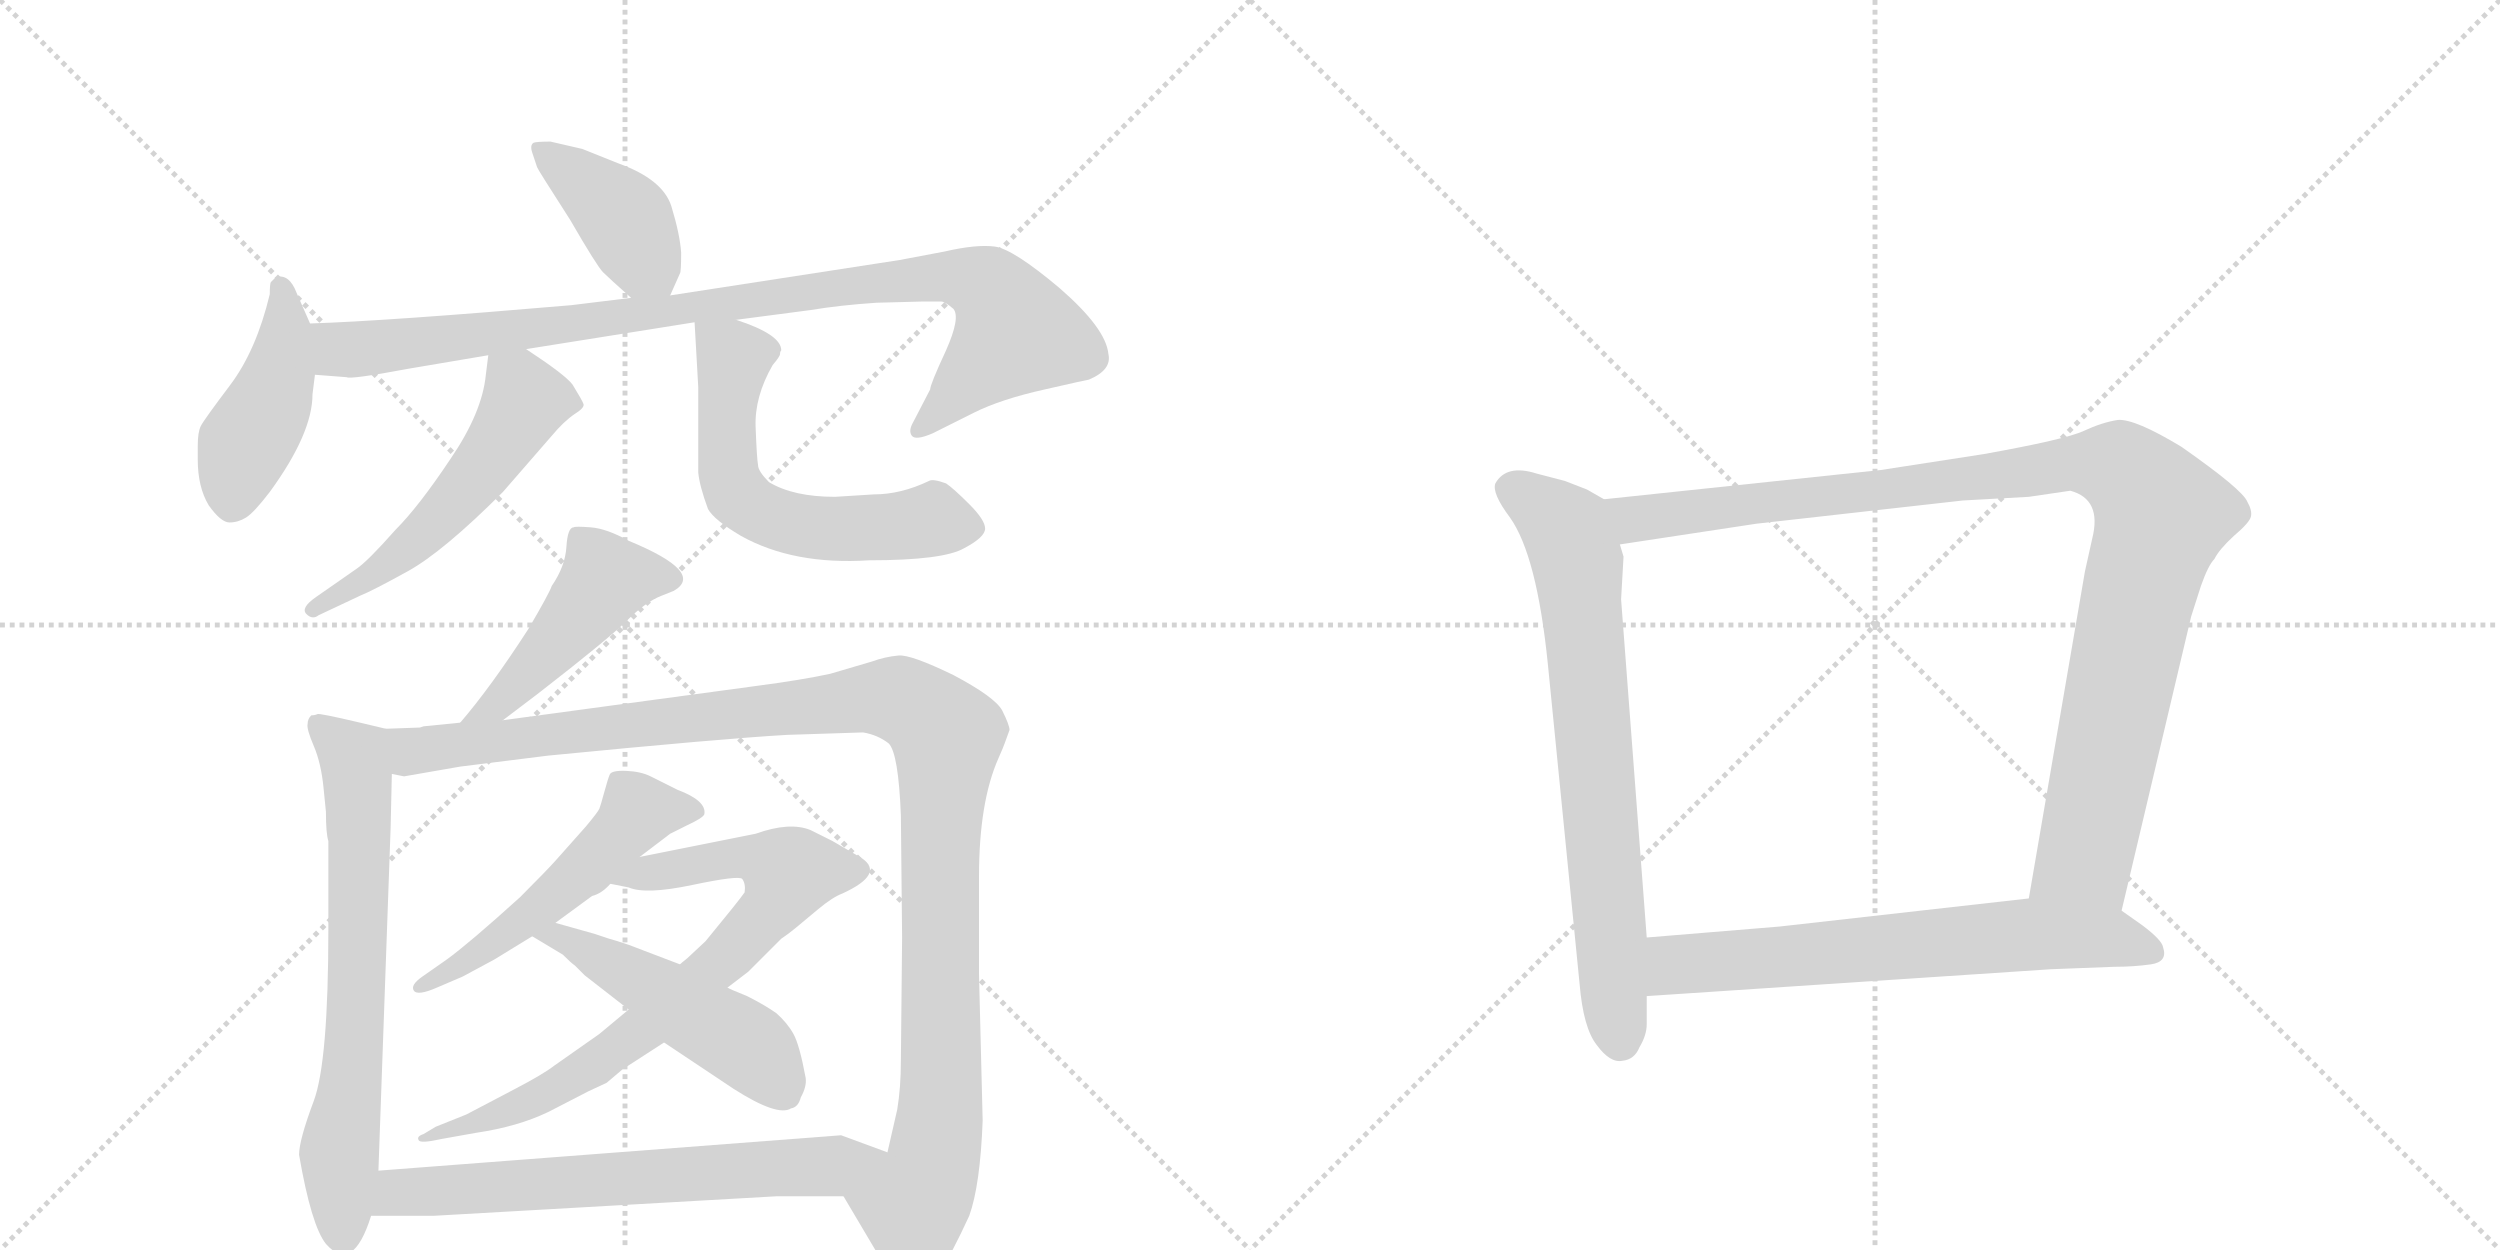 <svg version="1.1" viewBox="0 0 2048 1024" xmlns="http://www.w3.org/2000/svg">
  <g stroke="lightgray" stroke-dasharray="1,1" stroke-width="1" transform="scale(4, 4)">
    <line x1="0" y1="0" x2="256" y2="256"></line>
    <line x1="256" y1="0" x2="0" y2="256"></line>
    <line x1="128" y1="0" x2="128" y2="256"></line>
    <line x1="0" y1="128" x2="256" y2="128"></line>
    <line x1="256" y1="0" x2="512" y2="256"></line>
    <line x1="512" y1="0" x2="256" y2="256"></line>
    <line x1="384" y1="0" x2="384" y2="256"></line>
    <line x1="256" y1="128" x2="512" y2="128"></line>
  </g>
<g transform="scale(1, -1) translate(0, -850)">
   <style type="text/css">
    @keyframes keyframes0 {
      from {
       stroke: black;
       stroke-dashoffset: 408;
       stroke-width: 128;
       }
       57% {
       animation-timing-function: step-end;
       stroke: black;
       stroke-dashoffset: 0;
       stroke-width: 128;
       }
       to {
       stroke: black;
       stroke-width: 1024;
       }
       }
       #make-me-a-hanzi-animation-0 {
         animation: keyframes0 0.582s both;
         animation-delay: 0s;
         animation-timing-function: linear;
       }
    @keyframes keyframes1 {
      from {
       stroke: black;
       stroke-dashoffset: 441;
       stroke-width: 128;
       }
       59% {
       animation-timing-function: step-end;
       stroke: black;
       stroke-dashoffset: 0;
       stroke-width: 128;
       }
       to {
       stroke: black;
       stroke-width: 1024;
       }
       }
       #make-me-a-hanzi-animation-1 {
         animation: keyframes1 0.609s both;
         animation-delay: 0.582s;
         animation-timing-function: linear;
       }
    @keyframes keyframes2 {
      from {
       stroke: black;
       stroke-dashoffset: 971;
       stroke-width: 128;
       }
       76% {
       animation-timing-function: step-end;
       stroke: black;
       stroke-dashoffset: 0;
       stroke-width: 128;
       }
       to {
       stroke: black;
       stroke-width: 1024;
       }
       }
       #make-me-a-hanzi-animation-2 {
         animation: keyframes2 1.04s both;
         animation-delay: 1.191s;
         animation-timing-function: linear;
       }
    @keyframes keyframes3 {
      from {
       stroke: black;
       stroke-dashoffset: 544;
       stroke-width: 128;
       }
       64% {
       animation-timing-function: step-end;
       stroke: black;
       stroke-dashoffset: 0;
       stroke-width: 128;
       }
       to {
       stroke: black;
       stroke-width: 1024;
       }
       }
       #make-me-a-hanzi-animation-3 {
         animation: keyframes3 0.693s both;
         animation-delay: 2.231s;
         animation-timing-function: linear;
       }
    @keyframes keyframes4 {
      from {
       stroke: black;
       stroke-dashoffset: 604;
       stroke-width: 128;
       }
       66% {
       animation-timing-function: step-end;
       stroke: black;
       stroke-dashoffset: 0;
       stroke-width: 128;
       }
       to {
       stroke: black;
       stroke-width: 1024;
       }
       }
       #make-me-a-hanzi-animation-4 {
         animation: keyframes4 0.742s both;
         animation-delay: 2.924s;
         animation-timing-function: linear;
       }
    @keyframes keyframes5 {
      from {
       stroke: black;
       stroke-dashoffset: 471;
       stroke-width: 128;
       }
       61% {
       animation-timing-function: step-end;
       stroke: black;
       stroke-dashoffset: 0;
       stroke-width: 128;
       }
       to {
       stroke: black;
       stroke-width: 1024;
       }
       }
       #make-me-a-hanzi-animation-5 {
         animation: keyframes5 0.633s both;
         animation-delay: 3.665s;
         animation-timing-function: linear;
       }
    @keyframes keyframes6 {
      from {
       stroke: black;
       stroke-dashoffset: 692;
       stroke-width: 128;
       }
       69% {
       animation-timing-function: step-end;
       stroke: black;
       stroke-dashoffset: 0;
       stroke-width: 128;
       }
       to {
       stroke: black;
       stroke-width: 1024;
       }
       }
       #make-me-a-hanzi-animation-6 {
         animation: keyframes6 0.813s both;
         animation-delay: 4.299s;
         animation-timing-function: linear;
       }
    @keyframes keyframes7 {
      from {
       stroke: black;
       stroke-dashoffset: 1175;
       stroke-width: 128;
       }
       79% {
       animation-timing-function: step-end;
       stroke: black;
       stroke-dashoffset: 0;
       stroke-width: 128;
       }
       to {
       stroke: black;
       stroke-width: 1024;
       }
       }
       #make-me-a-hanzi-animation-7 {
         animation: keyframes7 1.206s both;
         animation-delay: 5.112s;
         animation-timing-function: linear;
       }
    @keyframes keyframes8 {
      from {
       stroke: black;
       stroke-dashoffset: 533;
       stroke-width: 128;
       }
       63% {
       animation-timing-function: step-end;
       stroke: black;
       stroke-dashoffset: 0;
       stroke-width: 128;
       }
       to {
       stroke: black;
       stroke-width: 1024;
       }
       }
       #make-me-a-hanzi-animation-8 {
         animation: keyframes8 0.684s both;
         animation-delay: 6.318s;
         animation-timing-function: linear;
       }
    @keyframes keyframes9 {
      from {
       stroke: black;
       stroke-dashoffset: 779;
       stroke-width: 128;
       }
       72% {
       animation-timing-function: step-end;
       stroke: black;
       stroke-dashoffset: 0;
       stroke-width: 128;
       }
       to {
       stroke: black;
       stroke-width: 1024;
       }
       }
       #make-me-a-hanzi-animation-9 {
         animation: keyframes9 0.884s both;
         animation-delay: 7.002s;
         animation-timing-function: linear;
       }
    @keyframes keyframes10 {
      from {
       stroke: black;
       stroke-dashoffset: 496;
       stroke-width: 128;
       }
       62% {
       animation-timing-function: step-end;
       stroke: black;
       stroke-dashoffset: 0;
       stroke-width: 128;
       }
       to {
       stroke: black;
       stroke-width: 1024;
       }
       }
       #make-me-a-hanzi-animation-10 {
         animation: keyframes10 0.654s both;
         animation-delay: 7.886s;
         animation-timing-function: linear;
       }
    @keyframes keyframes11 {
      from {
       stroke: black;
       stroke-dashoffset: 672;
       stroke-width: 128;
       }
       69% {
       animation-timing-function: step-end;
       stroke: black;
       stroke-dashoffset: 0;
       stroke-width: 128;
       }
       to {
       stroke: black;
       stroke-width: 1024;
       }
       }
       #make-me-a-hanzi-animation-11 {
         animation: keyframes11 0.797s both;
         animation-delay: 8.539s;
         animation-timing-function: linear;
       }
    @keyframes keyframes12 {
      from {
       stroke: black;
       stroke-dashoffset: 735;
       stroke-width: 128;
       }
       71% {
       animation-timing-function: step-end;
       stroke: black;
       stroke-dashoffset: 0;
       stroke-width: 128;
       }
       to {
       stroke: black;
       stroke-width: 1024;
       }
       }
       #make-me-a-hanzi-animation-12 {
         animation: keyframes12 0.848s both;
         animation-delay: 9.336s;
         animation-timing-function: linear;
       }
    @keyframes keyframes13 {
      from {
       stroke: black;
       stroke-dashoffset: 1062;
       stroke-width: 128;
       }
       78% {
       animation-timing-function: step-end;
       stroke: black;
       stroke-dashoffset: 0;
       stroke-width: 128;
       }
       to {
       stroke: black;
       stroke-width: 1024;
       }
       }
       #make-me-a-hanzi-animation-13 {
         animation: keyframes13 1.114s both;
         animation-delay: 10.184s;
         animation-timing-function: linear;
       }
    @keyframes keyframes14 {
      from {
       stroke: black;
       stroke-dashoffset: 674;
       stroke-width: 128;
       }
       69% {
       animation-timing-function: step-end;
       stroke: black;
       stroke-dashoffset: 0;
       stroke-width: 128;
       }
       to {
       stroke: black;
       stroke-width: 1024;
       }
       }
       #make-me-a-hanzi-animation-14 {
         animation: keyframes14 0.799s both;
         animation-delay: 11.299s;
         animation-timing-function: linear;
       }
</style>
<path d="M 549 608 L 557 626 Q 558 627 558 643 Q 557 658 550 681 Q 543 703 507 716 L 477 728 L 451 734 Q 439 734 437 733 Q 434 731 436 725 L 440 713 Q 440 712 467 670 Q 489 632 494 627 Q 499 622 517 606 C 539 586 539 586 549 608 Z" fill="lightgray"></path> 
<path d="M 162 473.5 Q 162 451 171 436 Q 181 422 188 422 Q 195 422 201.5 426 Q 208 430 221 447 Q 256 495 256 527 L 258 543 L 254 585 L 243 610 Q 237 626 226 623 L 222 619 Q 221 618 221 609 Q 210 563 188.5 534.5 Q 167 506 164.5 501 Q 162 496 162 484.75 L 162 473.5 Z" fill="lightgray"></path> 
<path d="M 258 543 L 284 541 Q 287 539 335 548 L 400 559 L 431 564 L 569 586 L 603 588 L 664 596 Q 688 600 718 602 L 756 603 L 771 603 Q 774 603 781 597 Q 787 590 775 563 Q 762 535 762 531 L 748 504 Q 744 497 747 493 Q 750 489 764 495 L 798 512 Q 820 523 856 531 Q 891 539 892 539 Q 911 547 908 560 Q 906 581 868 614 Q 830 646 815 648 Q 800 650 774 644 L 737 637 L 549 608 L 517 606 L 468 600 Q 317 587 254 585 C 224 584 228 545 258 543 Z" fill="lightgray"></path> 
<path d="M 400 559 L 398 543 Q 395 512 369 474 Q 343 435 324 416 Q 301 390 292 384 L 259 361 Q 246 352 251 347 Q 256 342 261 346 L 295 362 Q 305 366 334 382 Q 363 398 412 447 L 452 493 Q 462 505 471 511 Q 479 516 478 519 Q 477 522 469 535 Q 463 543 431 564 C 406 581 403 583 400 559 Z" fill="lightgray"></path> 
<path d="M 569 586 L 572 533 L 572 463 Q 573 452 580 433 Q 585 424 607 411 Q 650 387 712 391 Q 773 391 790 401 Q 807 410 807 417 Q 807 424 794 437 Q 781 450 775 454 Q 764 458 761 456 Q 738 445 716 445 L 684 443 Q 650 443 630 455 Q 621 464 621 469 Q 620 474 619 500 Q 618 525 633 551 Q 639 558 639 560 Q 639 562 640 563 Q 640 576 603 588 C 575 598 568 600 569 586 Z" fill="lightgray"></path> 
<path d="M 452 370 Q 450 364 433 335 Q 402 287 377 258 C 358 235 388 242 412 260 L 441 282 Q 499 327 514 342 Q 529 357 542 362 L 552 366 Q 578 381 515 407 Q 497 417 484 418 Q 471 419 470 418 Q 465 418 464 402 Q 463 386 452 370 Z" fill="lightgray"></path> 
<path d="M 316 253 L 295 258 Q 261 266 260 265 Q 258 264 255 264 Q 252 261 252 257 Q 251 253 257 239 Q 263 225 265 205 L 267 185 Q 267 167 269 161 L 269 89 Q 269 -20 257 -52 Q 245 -84 245 -96 Q 255 -154 267 -169 Q 289 -194 304 -146 L 310 -109 L 320 172 L 321 216 C 322 246 322 252 316 253 Z" fill="lightgray"></path> 
<path d="M 377 258 L 347 255 L 344 254 L 316 253 C 286 251 291 215 321 216 L 331 214 L 377 222 L 449 231 Q 592 245 645 248 L 707 250 Q 719 248 728 241 Q 736 233 738 182 L 739 82 L 738 -19 Q 738 -41 735 -59 L 727 -94 C 720 -123 676 -104 691 -130 L 739 -211 Q 744 -213 752 -211 Q 765 -209 794 -146 Q 803 -121 805 -68 L 802 52 L 802 132 Q 802 193 818 229 Q 822 238 823 241 L 827 252 Q 827 256 821 268 Q 815 279 781 297 Q 746 314 736 313 Q 725 312 714 308 L 680 298 Q 657 293 619 288 L 412 260 L 377 258 Z" fill="lightgray"></path> 
<path d="M 524 148 L 549 167 L 563 174 Q 576 180 577 183 Q 579 194 555 203 L 533 214 Q 525 218 513 218.5 Q 501 219 499.5 215.5 Q 498 212 495 201 Q 492 190 491 187.5 Q 490 185 480 173 L 456 146 Q 449 138 426 115 Q 384 77 366 64 L 346 50 Q 336 43 339 38.5 Q 342 34 358 41 L 379 50 Q 381 51 405 64 L 436 83 L 455 94 L 485 116 Q 493 118 500 126 L 524 148 Z" fill="lightgray"></path> 
<path d="M 515 23 L 491 3 L 454 -23 Q 445 -30 422 -42 L 382 -63 L 357 -73 Q 352 -76 347 -79 Q 341 -81 343 -84 Q 344 -87 362 -83 L 390 -78 Q 424 -73 449 -61 Q 474 -48 482 -44 L 497 -37 L 510 -26 L 544 -4 L 596 41 L 613 54 L 640 81 Q 646 85 652 90 L 670 105 Q 682 115 690 118 Q 725 134 706 147 L 682 161 L 664 170 Q 647 177 619 167 L 524 148 C 495 142 471 132 500 126 L 515 123 Q 529 117 567 125 Q 605 133 608 130 Q 611 126 610 119 Q 608 116 600 106 L 578 79 L 563 65 Q 558 61 557 60 L 515 23 Z" fill="lightgray"></path> 
<path d="M 436 83 L 461 68 Q 468 61 471 59 L 479 51 L 515 23 L 544 -4 L 601 -42 Q 637 -65 648 -58 Q 654 -57 656 -49 Q 661 -40 660 -33 Q 655 -6 650 3 Q 645 12 636 20 Q 626 27 612 34 Q 597 40 596 41 L 557 60 L 515 76 Q 503 80 499 81 L 487 85 L 455 94 C 426 102 410 98 436 83 Z" fill="lightgray"></path> 
<path d="M 304 -146 L 355 -146 L 636 -130 L 691 -130 C 721 -130 755 -104 727 -94 L 689 -80 L 310 -109 C 280 -111 274 -146 304 -146 Z" fill="lightgray"></path> 
<path d="M 1314 441 L 1300 449 L 1282 456 L 1259 462 Q 1234 470 1225 454 Q 1222 446 1237 426 Q 1259 395 1268 306 L 1294 44 Q 1297 8 1308 -6 Q 1319 -21 1329 -19 Q 1339 -18 1343 -8 Q 1349 2 1349 11 L 1349 34 L 1349 82 L 1328 359 L 1330 394 L 1327 404 C 1322 434 1322 437 1314 441 Z" fill="lightgray"></path> 
<path d="M 1738 104 L 1795 345 L 1803 370 Q 1809 387 1814 392 Q 1818 400 1830 411 Q 1843 422 1844 427 Q 1845 432 1841 439 Q 1837 449 1787 484 Q 1749 507 1735 506 Q 1722 504 1707 497 Q 1692 490 1625 478 L 1541 465 L 1314 441 C 1284 438 1297 399 1327 404 L 1439 421 L 1608 440 L 1662 443 L 1696 448 Q 1722 441 1714 409 L 1708 382 L 1662 114 C 1657 84 1731 75 1738 104 Z" fill="lightgray"></path> 
<path d="M 1680 56 L 1732 58 Q 1748 58 1762 60 Q 1776 62 1772 74 Q 1771 80 1755 92 L 1738 104 L 1662 114 L 1458 91 L 1349 82 C 1319 80 1319 32 1349 34 L 1680 56 Z" fill="lightgray"></path> 
      <clipPath id="make-me-a-hanzi-clip-0">
      <path d="M 549 608 L 557 626 Q 558 627 558 643 Q 557 658 550 681 Q 543 703 507 716 L 477 728 L 451 734 Q 439 734 437 733 Q 434 731 436 725 L 440 713 Q 440 712 467 670 Q 489 632 494 627 Q 499 622 517 606 C 539 586 539 586 549 608 Z" fill="lightgray"></path>
      </clipPath>
      <path clip-path="url(#make-me-a-hanzi-clip-0)" d="M 444 728 L 509 674 L 543 616 " fill="none" id="make-me-a-hanzi-animation-0" stroke-dasharray="280 560" stroke-linecap="round"></path>

      <clipPath id="make-me-a-hanzi-clip-1">
      <path d="M 162 473.5 Q 162 451 171 436 Q 181 422 188 422 Q 195 422 201.5 426 Q 208 430 221 447 Q 256 495 256 527 L 258 543 L 254 585 L 243 610 Q 237 626 226 623 L 222 619 Q 221 618 221 609 Q 210 563 188.5 534.5 Q 167 506 164.5 501 Q 162 496 162 484.75 L 162 473.5 Z" fill="lightgray"></path>
      </clipPath>
      <path clip-path="url(#make-me-a-hanzi-clip-1)" d="M 230 615 L 234 576 L 229 547 L 195 469 L 191 438 " fill="none" id="make-me-a-hanzi-animation-1" stroke-dasharray="313 626" stroke-linecap="round"></path>

      <clipPath id="make-me-a-hanzi-clip-2">
      <path d="M 258 543 L 284 541 Q 287 539 335 548 L 400 559 L 431 564 L 569 586 L 603 588 L 664 596 Q 688 600 718 602 L 756 603 L 771 603 Q 774 603 781 597 Q 787 590 775 563 Q 762 535 762 531 L 748 504 Q 744 497 747 493 Q 750 489 764 495 L 798 512 Q 820 523 856 531 Q 891 539 892 539 Q 911 547 908 560 Q 906 581 868 614 Q 830 646 815 648 Q 800 650 774 644 L 737 637 L 549 608 L 517 606 L 468 600 Q 317 587 254 585 C 224 584 228 545 258 543 Z" fill="lightgray"></path>
      </clipPath>
      <path clip-path="url(#make-me-a-hanzi-clip-2)" d="M 259 578 L 275 566 L 292 564 L 716 619 L 771 624 L 809 615 L 821 602 L 830 576 L 751 498 " fill="none" id="make-me-a-hanzi-animation-2" stroke-dasharray="843 1686" stroke-linecap="round"></path>

      <clipPath id="make-me-a-hanzi-clip-3">
      <path d="M 400 559 L 398 543 Q 395 512 369 474 Q 343 435 324 416 Q 301 390 292 384 L 259 361 Q 246 352 251 347 Q 256 342 261 346 L 295 362 Q 305 366 334 382 Q 363 398 412 447 L 452 493 Q 462 505 471 511 Q 479 516 478 519 Q 477 522 469 535 Q 463 543 431 564 C 406 581 403 583 400 559 Z" fill="lightgray"></path>
      </clipPath>
      <path clip-path="url(#make-me-a-hanzi-clip-3)" d="M 470 518 L 430 521 L 389 457 L 356 421 L 320 388 L 256 350 " fill="none" id="make-me-a-hanzi-animation-3" stroke-dasharray="416 832" stroke-linecap="round"></path>

      <clipPath id="make-me-a-hanzi-clip-4">
      <path d="M 569 586 L 572 533 L 572 463 Q 573 452 580 433 Q 585 424 607 411 Q 650 387 712 391 Q 773 391 790 401 Q 807 410 807 417 Q 807 424 794 437 Q 781 450 775 454 Q 764 458 761 456 Q 738 445 716 445 L 684 443 Q 650 443 630 455 Q 621 464 621 469 Q 620 474 619 500 Q 618 525 633 551 Q 639 558 639 560 Q 639 562 640 563 Q 640 576 603 588 C 575 598 568 600 569 586 Z" fill="lightgray"></path>
      </clipPath>
      <path clip-path="url(#make-me-a-hanzi-clip-4)" d="M 575 580 L 601 555 L 596 470 L 603 446 L 614 435 L 647 421 L 687 416 L 763 424 L 796 418 " fill="none" id="make-me-a-hanzi-animation-4" stroke-dasharray="476 952" stroke-linecap="round"></path>

      <clipPath id="make-me-a-hanzi-clip-5">
      <path d="M 452 370 Q 450 364 433 335 Q 402 287 377 258 C 358 235 388 242 412 260 L 441 282 Q 499 327 514 342 Q 529 357 542 362 L 552 366 Q 578 381 515 407 Q 497 417 484 418 Q 471 419 470 418 Q 465 418 464 402 Q 463 386 452 370 Z" fill="lightgray"></path>
      </clipPath>
      <path clip-path="url(#make-me-a-hanzi-clip-5)" d="M 549 376 L 518 380 L 494 373 L 409 275 L 383 262 " fill="none" id="make-me-a-hanzi-animation-5" stroke-dasharray="343 686" stroke-linecap="round"></path>

      <clipPath id="make-me-a-hanzi-clip-6">
      <path d="M 316 253 L 295 258 Q 261 266 260 265 Q 258 264 255 264 Q 252 261 252 257 Q 251 253 257 239 Q 263 225 265 205 L 267 185 Q 267 167 269 161 L 269 89 Q 269 -20 257 -52 Q 245 -84 245 -96 Q 255 -154 267 -169 Q 289 -194 304 -146 L 310 -109 L 320 172 L 321 216 C 322 246 322 252 316 253 Z" fill="lightgray"></path>
      </clipPath>
      <path clip-path="url(#make-me-a-hanzi-clip-6)" d="M 259 258 L 290 229 L 293 209 L 292 25 L 278 -95 L 280 -163 " fill="none" id="make-me-a-hanzi-animation-6" stroke-dasharray="564 1128" stroke-linecap="round"></path>

      <clipPath id="make-me-a-hanzi-clip-7">
      <path d="M 377 258 L 347 255 L 344 254 L 316 253 C 286 251 291 215 321 216 L 331 214 L 377 222 L 449 231 Q 592 245 645 248 L 707 250 Q 719 248 728 241 Q 736 233 738 182 L 739 82 L 738 -19 Q 738 -41 735 -59 L 727 -94 C 720 -123 676 -104 691 -130 L 739 -211 Q 744 -213 752 -211 Q 765 -209 794 -146 Q 803 -121 805 -68 L 802 52 L 802 132 Q 802 193 818 229 Q 822 238 823 241 L 827 252 Q 827 256 821 268 Q 815 279 781 297 Q 746 314 736 313 Q 725 312 714 308 L 680 298 Q 657 293 619 288 L 412 260 L 377 258 Z" fill="lightgray"></path>
      </clipPath>
      <path clip-path="url(#make-me-a-hanzi-clip-7)" d="M 323 248 L 338 235 L 352 236 L 721 278 L 743 274 L 768 256 L 776 247 L 770 147 L 771 -46 L 763 -108 L 748 -142 L 746 -198 " fill="none" id="make-me-a-hanzi-animation-7" stroke-dasharray="1047 2094" stroke-linecap="round"></path>

      <clipPath id="make-me-a-hanzi-clip-8">
      <path d="M 524 148 L 549 167 L 563 174 Q 576 180 577 183 Q 579 194 555 203 L 533 214 Q 525 218 513 218.5 Q 501 219 499.5 215.5 Q 498 212 495 201 Q 492 190 491 187.5 Q 490 185 480 173 L 456 146 Q 449 138 426 115 Q 384 77 366 64 L 346 50 Q 336 43 339 38.5 Q 342 34 358 41 L 379 50 Q 381 51 405 64 L 436 83 L 455 94 L 485 116 Q 493 118 500 126 L 524 148 Z" fill="lightgray"></path>
      </clipPath>
      <path clip-path="url(#make-me-a-hanzi-clip-8)" d="M 570 186 L 522 185 L 442 106 L 392 67 L 344 44 " fill="none" id="make-me-a-hanzi-animation-8" stroke-dasharray="405 810" stroke-linecap="round"></path>

      <clipPath id="make-me-a-hanzi-clip-9">
      <path d="M 515 23 L 491 3 L 454 -23 Q 445 -30 422 -42 L 382 -63 L 357 -73 Q 352 -76 347 -79 Q 341 -81 343 -84 Q 344 -87 362 -83 L 390 -78 Q 424 -73 449 -61 Q 474 -48 482 -44 L 497 -37 L 510 -26 L 544 -4 L 596 41 L 613 54 L 640 81 Q 646 85 652 90 L 670 105 Q 682 115 690 118 Q 725 134 706 147 L 682 161 L 664 170 Q 647 177 619 167 L 524 148 C 495 142 471 132 500 126 L 515 123 Q 529 117 567 125 Q 605 133 608 130 Q 611 126 610 119 Q 608 116 600 106 L 578 79 L 563 65 Q 558 61 557 60 L 515 23 Z" fill="lightgray"></path>
      </clipPath>
      <path clip-path="url(#make-me-a-hanzi-clip-9)" d="M 508 126 L 533 136 L 602 148 L 646 135 L 631 105 L 596 67 L 486 -23 L 397 -68 L 346 -82 " fill="none" id="make-me-a-hanzi-animation-9" stroke-dasharray="651 1302" stroke-linecap="round"></path>

      <clipPath id="make-me-a-hanzi-clip-10">
      <path d="M 436 83 L 461 68 Q 468 61 471 59 L 479 51 L 515 23 L 544 -4 L 601 -42 Q 637 -65 648 -58 Q 654 -57 656 -49 Q 661 -40 660 -33 Q 655 -6 650 3 Q 645 12 636 20 Q 626 27 612 34 Q 597 40 596 41 L 557 60 L 515 76 Q 503 80 499 81 L 487 85 L 455 94 C 426 102 410 98 436 83 Z" fill="lightgray"></path>
      </clipPath>
      <path clip-path="url(#make-me-a-hanzi-clip-10)" d="M 443 81 L 468 79 L 611 -6 L 641 -44 " fill="none" id="make-me-a-hanzi-animation-10" stroke-dasharray="368 736" stroke-linecap="round"></path>

      <clipPath id="make-me-a-hanzi-clip-11">
      <path d="M 304 -146 L 355 -146 L 636 -130 L 691 -130 C 721 -130 755 -104 727 -94 L 689 -80 L 310 -109 C 280 -111 274 -146 304 -146 Z" fill="lightgray"></path>
      </clipPath>
      <path clip-path="url(#make-me-a-hanzi-clip-11)" d="M 310 -141 L 326 -127 L 657 -107 L 719 -95 " fill="none" id="make-me-a-hanzi-animation-11" stroke-dasharray="544 1088" stroke-linecap="round"></path>

      <clipPath id="make-me-a-hanzi-clip-12">
      <path d="M 1314 441 L 1300 449 L 1282 456 L 1259 462 Q 1234 470 1225 454 Q 1222 446 1237 426 Q 1259 395 1268 306 L 1294 44 Q 1297 8 1308 -6 Q 1319 -21 1329 -19 Q 1339 -18 1343 -8 Q 1349 2 1349 11 L 1349 34 L 1349 82 L 1328 359 L 1330 394 L 1327 404 C 1322 434 1322 437 1314 441 Z" fill="lightgray"></path>
      </clipPath>
      <path clip-path="url(#make-me-a-hanzi-clip-12)" d="M 1237 450 L 1283 416 L 1292 389 L 1328 -3 " fill="none" id="make-me-a-hanzi-animation-12" stroke-dasharray="607 1214" stroke-linecap="round"></path>

      <clipPath id="make-me-a-hanzi-clip-13">
      <path d="M 1738 104 L 1795 345 L 1803 370 Q 1809 387 1814 392 Q 1818 400 1830 411 Q 1843 422 1844 427 Q 1845 432 1841 439 Q 1837 449 1787 484 Q 1749 507 1735 506 Q 1722 504 1707 497 Q 1692 490 1625 478 L 1541 465 L 1314 441 C 1284 438 1297 399 1327 404 L 1439 421 L 1608 440 L 1662 443 L 1696 448 Q 1722 441 1714 409 L 1708 382 L 1662 114 C 1657 84 1731 75 1738 104 Z" fill="lightgray"></path>
      </clipPath>
      <path clip-path="url(#make-me-a-hanzi-clip-13)" d="M 1322 437 L 1345 425 L 1690 470 L 1726 470 L 1745 461 L 1771 427 L 1752 365 L 1708 148 L 1671 121 " fill="none" id="make-me-a-hanzi-animation-13" stroke-dasharray="934 1868" stroke-linecap="round"></path>

      <clipPath id="make-me-a-hanzi-clip-14">
      <path d="M 1680 56 L 1732 58 Q 1748 58 1762 60 Q 1776 62 1772 74 Q 1771 80 1755 92 L 1738 104 L 1662 114 L 1458 91 L 1349 82 C 1319 80 1319 32 1349 34 L 1680 56 Z" fill="lightgray"></path>
      </clipPath>
      <path clip-path="url(#make-me-a-hanzi-clip-14)" d="M 1357 40 L 1374 60 L 1666 85 L 1729 82 L 1763 70 " fill="none" id="make-me-a-hanzi-animation-14" stroke-dasharray="546 1092" stroke-linecap="round"></path>

</g>
</svg>
